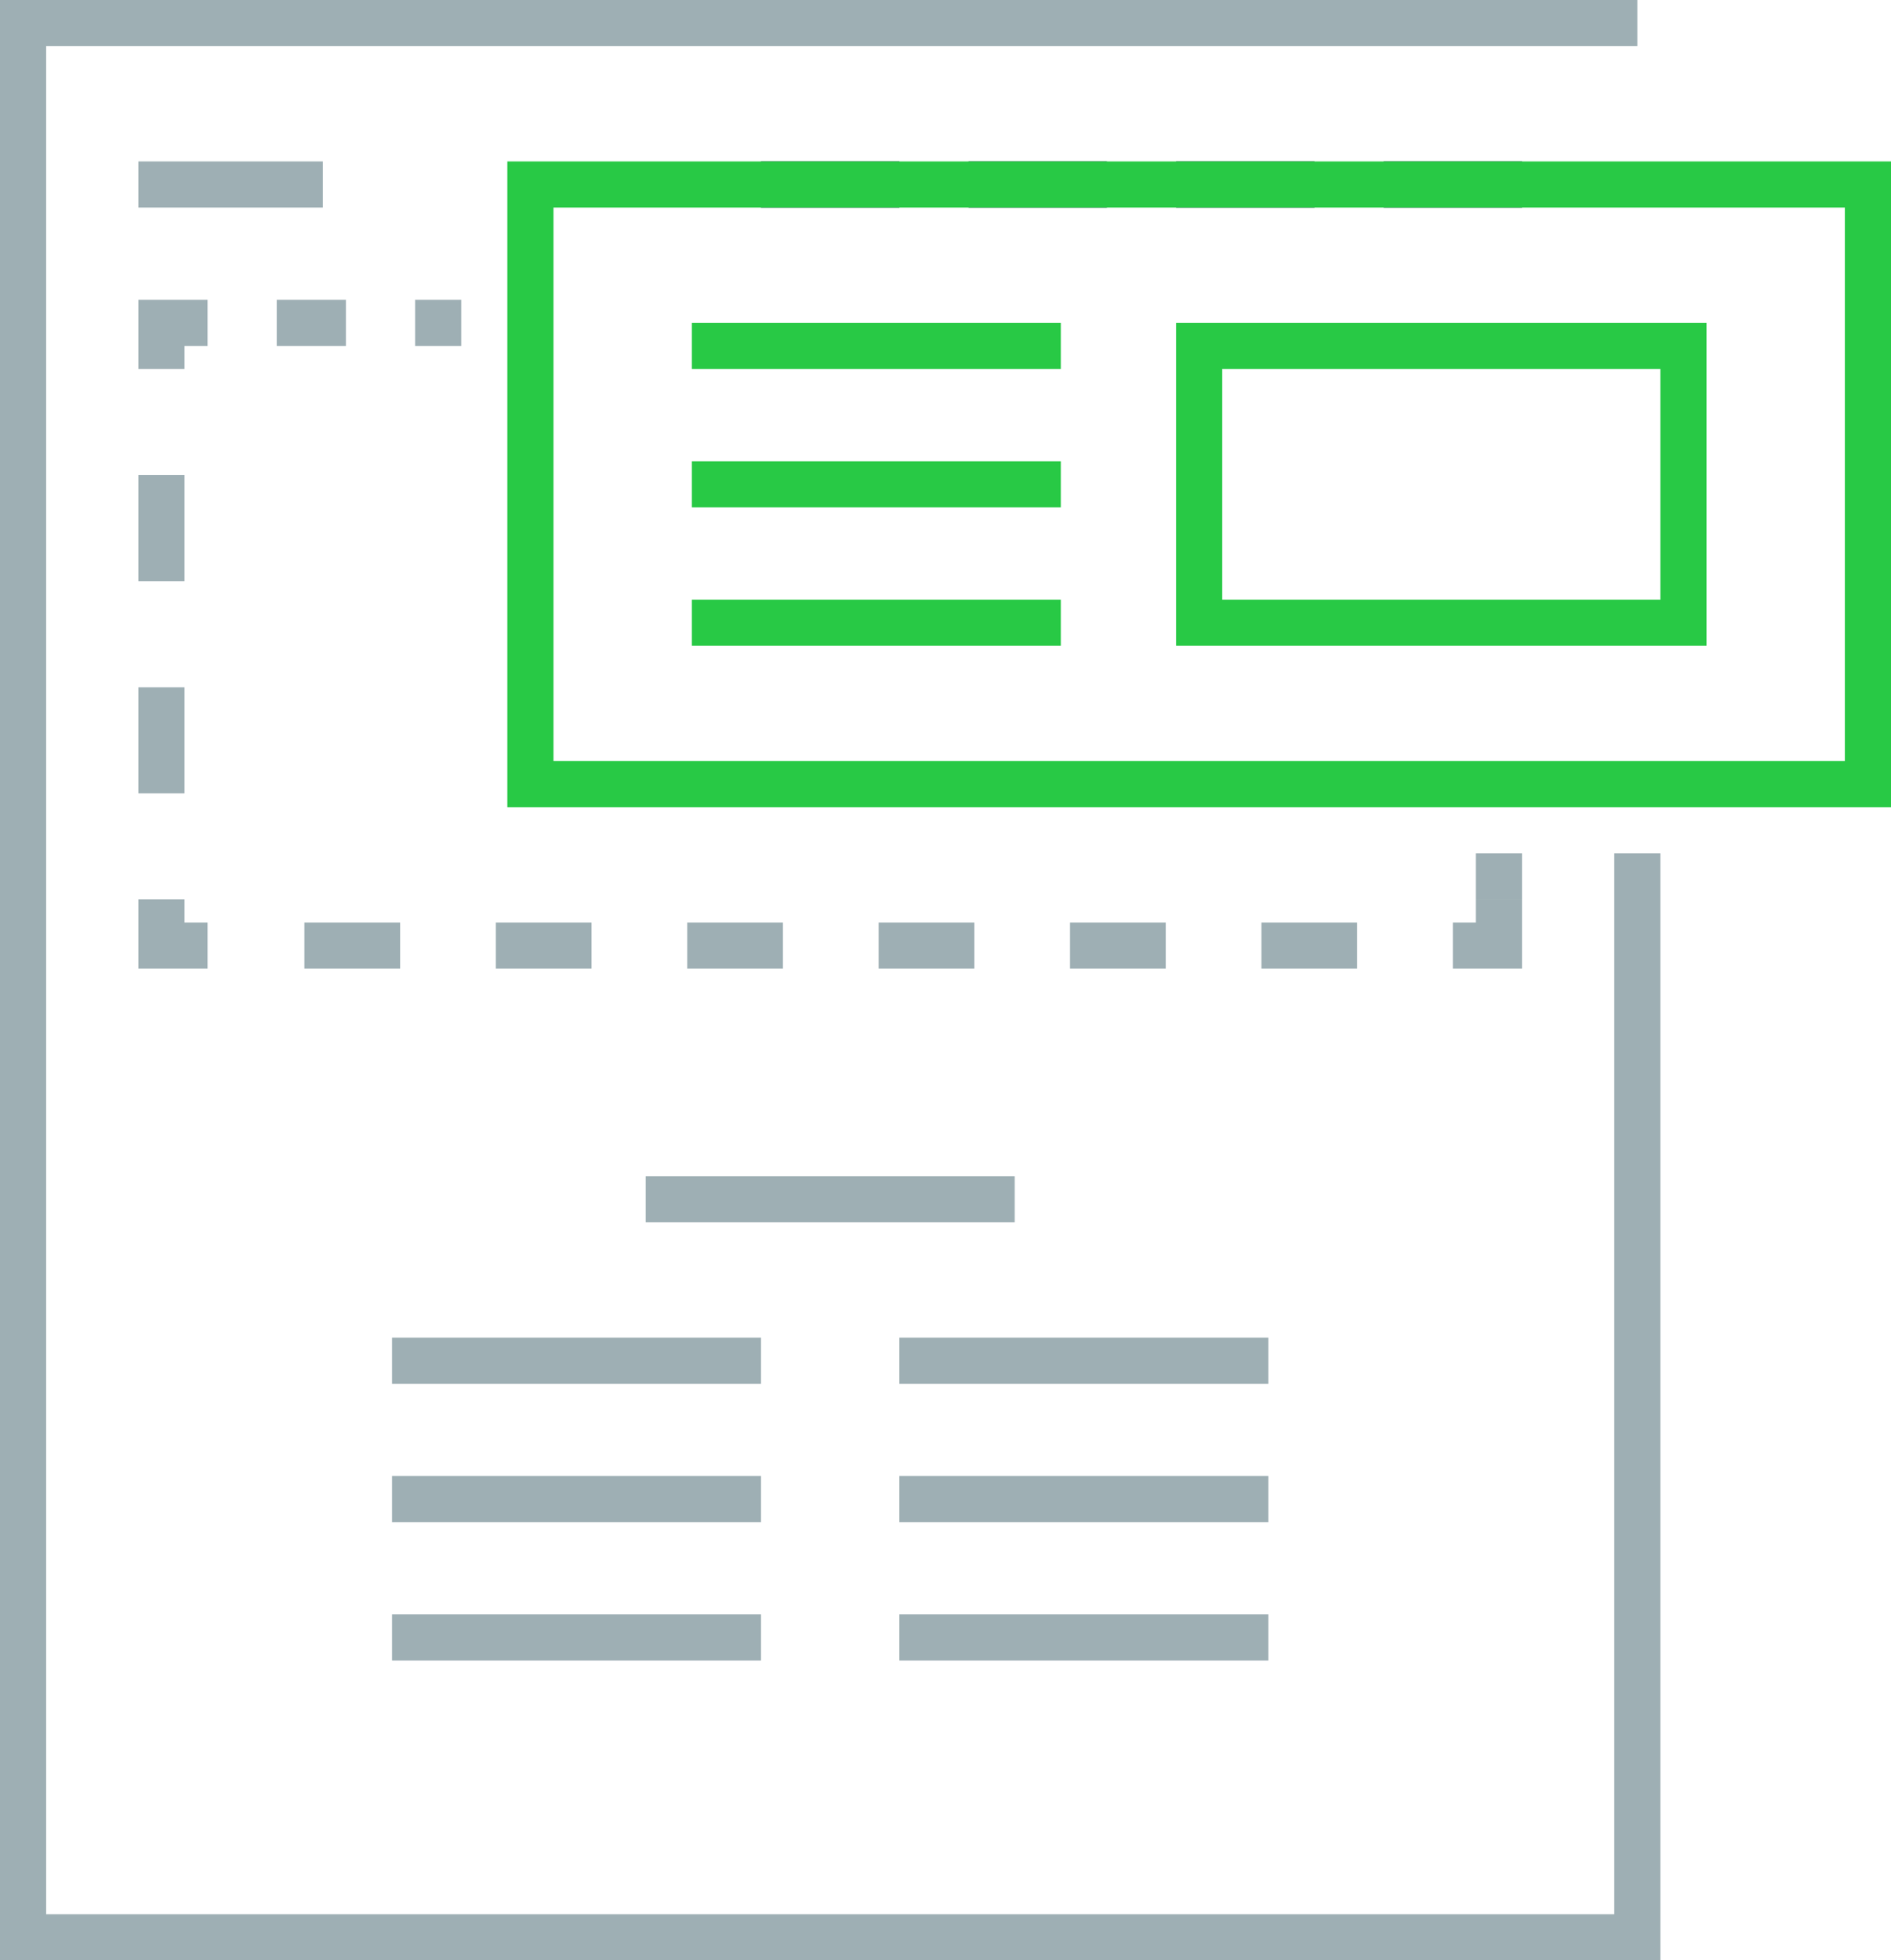 <svg viewBox="0 0 82 85"><title>site</title><polyline points="71 37 71 84 1 84 1 1 71 1" fill="none" stroke="#9eafb4" stroke-miterlimit="10" stroke-width="2"/><line x1="6" y1="8" x2="14" y2="8" fill="#fff" stroke="#9eafb4" stroke-miterlimit="10" stroke-width="2"/><line x1="33" y1="8" x2="39" y2="8" fill="#fff" stroke="#002234" stroke-miterlimit="10" stroke-width="2"/><line x1="42" y1="8" x2="48" y2="8" fill="#fff" stroke="#002234" stroke-miterlimit="10" stroke-width="2"/><line x1="51" y1="8" x2="57" y2="8" fill="#fff" stroke="#002234" stroke-miterlimit="10" stroke-width="2"/><line x1="60" y1="8" x2="66" y2="8" fill="#fff" stroke="#002234" stroke-miterlimit="10" stroke-width="2"/><line x1="65" y1="37" x2="65" y2="39" fill="none" stroke="#9eafb4" stroke-miterlimit="10" stroke-width="2"/><polyline points="65 39 65 41 63 41" fill="none" stroke="#9eafb4" stroke-miterlimit="10" stroke-width="2"/><line x1="58.85" y1="41" x2="11.08" y2="41" fill="none" stroke="#9eafb4" stroke-miterlimit="10" stroke-width="2" stroke-dasharray="4.15 4.15"/><polyline points="9 41 7 41 7 39" fill="none" stroke="#9eafb4" stroke-miterlimit="10" stroke-width="2"/><line x1="7" y1="34.4" x2="7" y2="18.3" fill="none" stroke="#9eafb4" stroke-miterlimit="10" stroke-width="2" stroke-dasharray="4.6 4.6"/><polyline points="7 16 7 14 9 14" fill="none" stroke="#9eafb4" stroke-miterlimit="10" stroke-width="2"/><line x1="12" y1="14" x2="16.5" y2="14" fill="none" stroke="#9eafb4" stroke-miterlimit="10" stroke-width="2" stroke-dasharray="3 3"/><line x1="18" y1="14" x2="20" y2="14" fill="none" stroke="#9eafb4" stroke-miterlimit="10" stroke-width="2"/><path d="M80,9V33H24V9H80m2-2H22V35H82V7Z" fill="#28c945"/><path d="M72,16V26H53V16H72m2-2H51V28H74V14Z" fill="#28c945"/><line x1="30" y1="15" x2="46" y2="15" fill="#fff" stroke="#28c945" stroke-miterlimit="10" stroke-width="2"/><line x1="30" y1="21" x2="46" y2="21" fill="#fff" stroke="#28c945" stroke-miterlimit="10" stroke-width="2"/><line x1="30" y1="27" x2="46" y2="27" fill="#fff" stroke="#28c945" stroke-miterlimit="10" stroke-width="2"/><line x1="17" y1="59" x2="33" y2="59" fill="#fff" stroke="#9eafb4" stroke-miterlimit="10" stroke-width="2"/><line x1="17" y1="65" x2="33" y2="65" fill="#fff" stroke="#9eafb4" stroke-miterlimit="10" stroke-width="2"/><line x1="17" y1="71" x2="33" y2="71" fill="#fff" stroke="#9eafb4" stroke-miterlimit="10" stroke-width="2"/><line x1="39" y1="59" x2="55" y2="59" fill="#fff" stroke="#9eafb4" stroke-miterlimit="10" stroke-width="2"/><line x1="39" y1="65" x2="55" y2="65" fill="#fff" stroke="#9eafb4" stroke-miterlimit="10" stroke-width="2"/><line x1="39" y1="71" x2="55" y2="71" fill="#fff" stroke="#9eafb4" stroke-miterlimit="10" stroke-width="2"/><line x1="28" y1="52" x2="44" y2="52" fill="#fff" stroke="#9eafb4" stroke-miterlimit="10" stroke-width="2"/></svg>